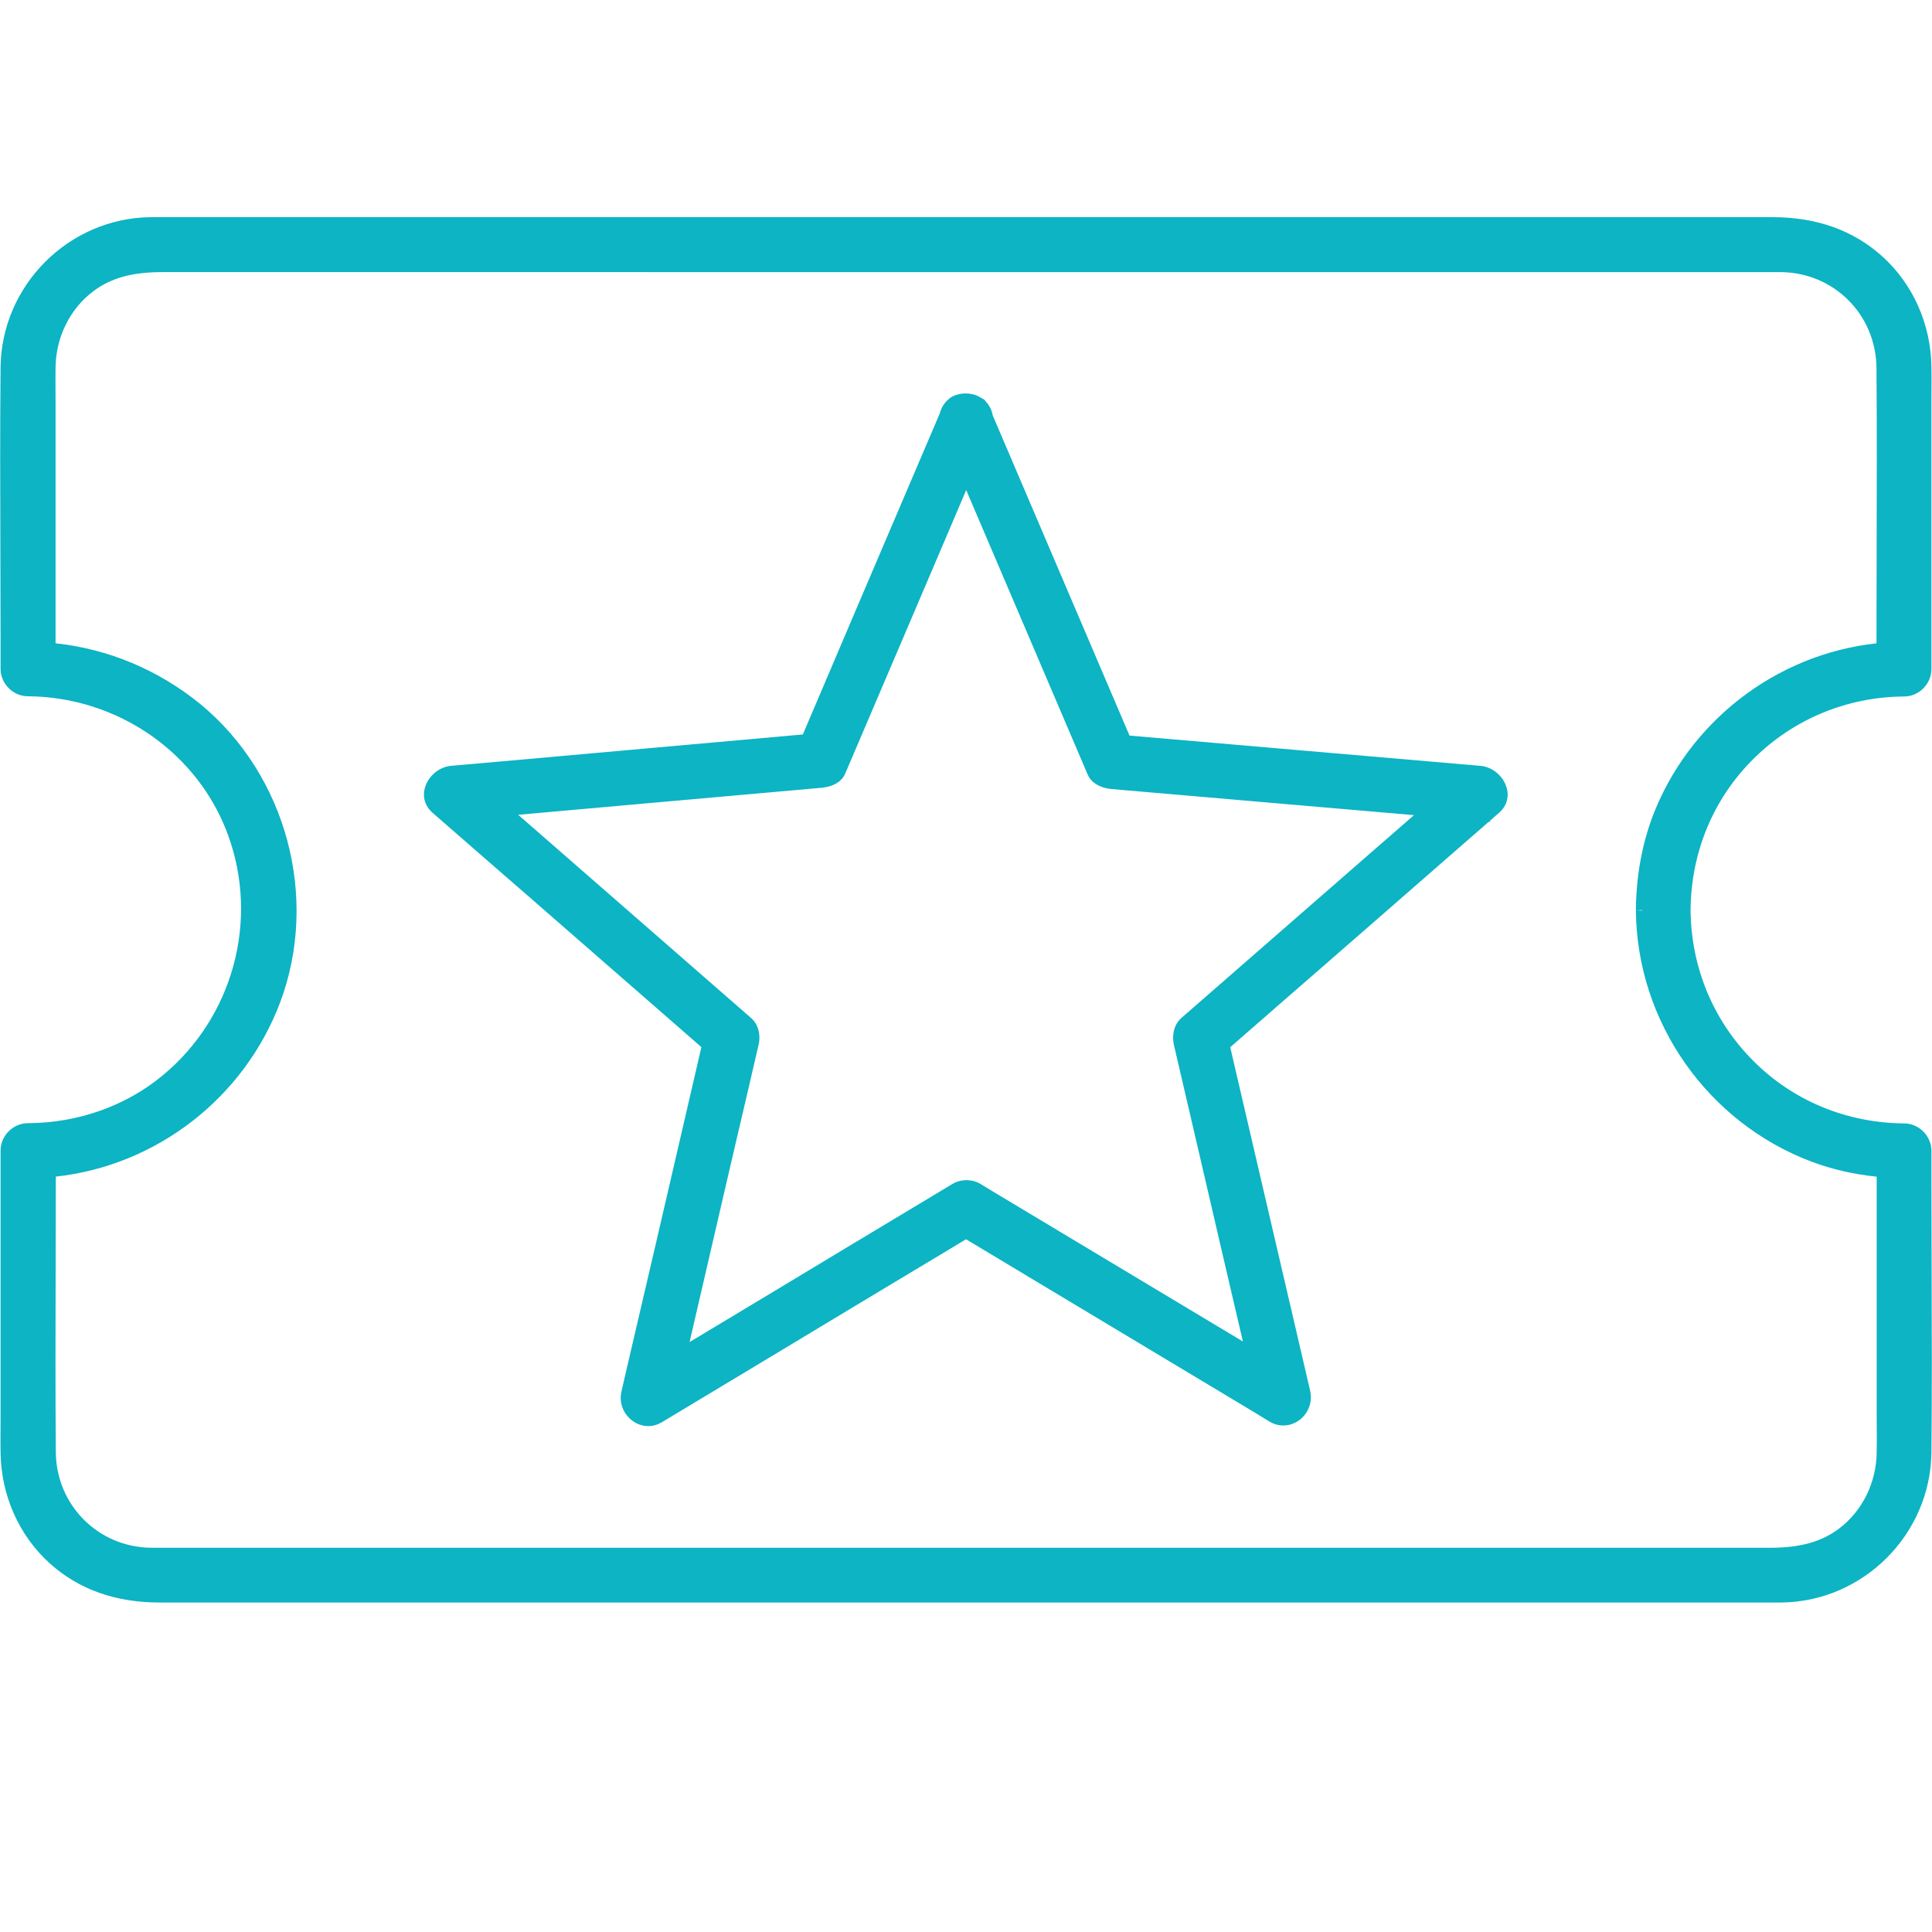 <svg version="1.1" id="Layer_1" xmlns="http://www.w3.org/2000/svg" xmlns:xlink="http://www.w3.org/1999/xlink" x="0px" y="0px" width="60px" height="60px" viewBox="0 0 77.4 60" style="enable-background:new 0 0 77.4 60;" xml:space="preserve"><g><g><g><g><path style="fill:#0CB4C4;" d="M37.976,8.586c0.661,1.54,1.313,3.072,1.974,4.612c1.049,2.454,2.088,4.899,3.137,7.354 c0.238,0.559,0.484,1.125,0.721,1.685c0.119,0.279,0.457,0.397,0.729,0.423c1.658,0.144,3.326,0.287,4.982,0.431 c2.65,0.229,5.309,0.458,7.955,0.686c0.611,0.051,1.229,0.102,1.838,0.161c-0.203-0.482-0.398-0.965-0.602-1.447 c-1.27,1.1-2.529,2.208-3.799,3.309c-2.006,1.752-4.02,3.503-6.027,5.255c-0.465,0.406-0.93,0.813-1.395,1.219 c-0.229,0.203-0.279,0.541-0.219,0.822c0.381,1.623,0.752,3.248,1.133,4.875c0.602,2.588,1.201,5.178,1.811,7.775 c0.137,0.602,0.279,1.201,0.414,1.793c0.414-0.32,0.83-0.635,1.246-0.955c-1.432-0.863-2.869-1.717-4.301-2.58 c-2.285-1.373-4.57-2.742-6.855-4.113c-0.523-0.313-1.048-0.627-1.573-0.947c-0.254-0.154-0.601-0.154-0.854,0 c-1.438,0.861-2.869,1.727-4.308,2.588c-2.285,1.381-4.579,2.76-6.863,4.131c-0.525,0.313-1.05,0.635-1.575,0.947 c0.415,0.322,0.829,0.635,1.245,0.957c0.381-1.635,0.753-3.258,1.134-4.893c0.602-2.598,1.2-5.195,1.811-7.793 c0.136-0.592,0.278-1.193,0.414-1.785c0.069-0.281,0.009-0.627-0.22-0.822c-1.27-1.109-2.53-2.209-3.8-3.317 c-2.005-1.752-4.02-3.504-6.024-5.255c-0.466-0.407-0.931-0.813-1.396-1.219c-0.204,0.482-0.398,0.965-0.602,1.447 c1.666-0.152,3.334-0.296,5.002-0.449c2.657-0.237,5.314-0.474,7.972-0.71c0.609-0.051,1.218-0.11,1.828-0.161 c0.271-0.026,0.609-0.135,0.728-0.423c0.651-1.523,1.304-3.055,1.956-4.578c1.04-2.446,2.089-4.892,3.131-7.346 c0.236-0.559,0.473-1.117,0.72-1.676c0.176-0.423,0.127-0.905-0.306-1.159c-0.355-0.211-0.981-0.119-1.16,0.304 c-0.65,1.523-1.303,3.055-1.955,4.579c-1.04,2.445-2.089,4.892-3.131,7.346c-0.236,0.558-0.473,1.117-0.72,1.676 c0.247-0.145,0.492-0.28,0.729-0.423c-1.666,0.152-3.334,0.296-5.002,0.448c-2.657,0.237-5.314,0.475-7.971,0.711 c-0.61,0.05-1.219,0.11-1.829,0.161c-0.668,0.059-1.202,0.923-0.601,1.447c1.27,1.108,2.529,2.208,3.799,3.309 c2.007,1.753,4.021,3.502,6.026,5.256c0.466,0.404,0.932,0.813,1.396,1.219c-0.076-0.271-0.145-0.551-0.221-0.82 c-0.381,1.633-0.752,3.258-1.133,4.891c-0.602,2.598-1.203,5.195-1.812,7.795c-0.136,0.592-0.28,1.193-0.414,1.785 c-0.162,0.701,0.593,1.346,1.243,0.955c1.438-0.863,2.868-1.725,4.308-2.59c2.284-1.379,4.578-2.758,6.863-4.129 c0.525-0.313,1.049-0.635,1.574-0.947c-0.287,0-0.567,0-0.854,0c1.429,0.863,2.869,1.719,4.3,2.58 c2.285,1.371,4.57,2.742,6.855,4.113c0.523,0.314,1.049,0.627,1.572,0.949c0.652,0.396,1.404-0.254,1.244-0.957 c-0.381-1.625-0.752-3.25-1.133-4.875c-0.602-2.59-1.203-5.18-1.811-7.777c-0.137-0.602-0.281-1.201-0.418-1.793 c-0.074,0.27-0.143,0.549-0.217,0.82c1.27-1.102,2.529-2.211,3.799-3.311c2.004-1.75,4.02-3.503,6.023-5.255 c0.467-0.406,0.932-0.812,1.396-1.218c0.602-0.524,0.07-1.388-0.6-1.447c-1.658-0.144-3.326-0.288-4.984-0.431 c-2.648-0.229-5.307-0.458-7.955-0.686c-0.609-0.051-1.229-0.101-1.836-0.16c0.244,0.144,0.49,0.278,0.729,0.423 c-0.662-1.541-1.313-3.072-1.973-4.612c-1.051-2.454-2.09-4.9-3.141-7.354c-0.236-0.558-0.482-1.126-0.719-1.684 C39.23,7.3,38.611,7.207,38.248,7.418C37.84,7.688,37.792,8.171,37.976,8.586z"></path><path style="fill:#0CB4C4;" d="M25.969,48.433c-0.322,0-0.642-0.159-0.854-0.426c-0.217-0.272-0.297-0.62-0.22-0.954 c0.075-0.334,0.154-0.672,0.233-1.01l0.18-0.774c0.609-2.601,1.211-5.198,1.813-7.796l0.978-4.223l-0.941-0.821 c-1.093-0.955-2.188-1.909-3.281-2.862l-2.745-2.394c-1.136-0.984-2.264-1.968-3.397-2.958l-0.021,0.002l0.006-0.014 c-0.096-0.084-0.191-0.168-0.287-0.251l-0.1-0.087c-0.315-0.275-0.424-0.657-0.297-1.048c0.147-0.452,0.574-0.796,1.039-0.837 c0.307-0.025,0.61-0.053,0.914-0.08c0.306-0.028,0.611-0.056,0.917-0.081l12.257-1.095c0.155-0.358,0.307-0.716,0.458-1.073 l0.039-0.092c0.577-1.359,1.156-2.716,1.734-4.071l3.265-7.648c0.065-0.259,0.221-0.477,0.45-0.629 c0.317-0.186,0.732-0.193,1.053-0.052l0.271,0.151l0.145,0.178c0.1,0.131,0.166,0.285,0.193,0.454l5.48,12.827l14.057,1.212 c0.467,0.041,0.893,0.385,1.039,0.836c0.129,0.391,0.02,0.773-0.297,1.049l-0.363,0.318l0.018,0.045l-0.063-0.006l-0.988,0.861 c-1.137,0.994-2.277,1.989-3.418,2.983l-2.605,2.271c-0.672,0.581-1.338,1.164-2.006,1.747l-1.34,1.169l0.008,0.028 c0.084,0.363,0.17,0.729,0.254,1.096c0.605,2.596,1.207,5.186,1.809,7.775c0.191,0.813,0.379,1.625,0.568,2.438 c0.188,0.813,0.375,1.625,0.566,2.438c0.076,0.337-0.006,0.687-0.225,0.961c-0.342,0.427-0.934,0.545-1.395,0.267 c-0.406-0.251-0.814-0.495-1.221-0.739L38.7,40.947l-0.229,0.139c-0.263,0.159-0.525,0.318-0.789,0.475 c-2.284,1.37-4.578,2.749-6.862,4.128l-4.308,2.591C26.341,48.381,26.159,48.433,25.969,48.433z M25.454,46.854 c-0.023,0.104-0.047,0.207-0.07,0.31c-0.043,0.186,0.002,0.379,0.124,0.531c0.186,0.233,0.496,0.305,0.746,0.155l0.278-0.167 L25.454,46.854z M50.87,47.668c0.088,0.054,0.174,0.106,0.262,0.16c0.246,0.148,0.555,0.081,0.742-0.152 c0.123-0.154,0.17-0.35,0.127-0.536c-0.021-0.096-0.045-0.191-0.066-0.287L50.87,47.668z M27.468,45.744l-0.37,1.599 l3.463-2.082c2.284-1.379,4.578-2.758,6.863-4.13c0.264-0.156,0.525-0.314,0.787-0.473l0.004-0.003h-0.001l-0.839-0.507h2.661 l-0.851,0.507l10.722,6.432c0.139,0.084,0.279,0.168,0.418,0.252l-0.109-0.471c-0.082-0.354-0.164-0.71-0.246-1.067 l-0.018-0.079l-0.4-0.239c-0.703-0.421-1.406-0.842-2.107-1.265l-6.855-4.112c-0.523-0.313-1.049-0.628-1.574-0.949 c-0.169-0.103-0.428-0.103-0.595,0.001l-4.309,2.589C31.901,43.082,29.68,44.417,27.468,45.744L27.468,45.744z M25.988,46.635 l0.646,0.497l0.239-1.03c-0.137,0.082-0.274,0.165-0.411,0.248C26.303,46.445,26.146,46.54,25.988,46.635z M50.546,46.078 c0.053,0.227,0.105,0.452,0.158,0.677l0.08,0.35l0.646-0.496C51.136,46.432,50.841,46.255,50.546,46.078z M28.526,33.623 l-0.918,3.963c-0.602,2.598-1.203,5.195-1.812,7.795l-0.181,0.776c-0.011,0.046-0.021,0.092-0.031,0.138 c0.206-0.124,0.412-0.248,0.618-0.373c0.263-0.159,0.526-0.318,0.789-0.475l0.038-0.022l1.01-4.363 c0.481-2.079,0.963-4.159,1.451-6.238l0.413-1.783c0.046-0.185,0.021-0.44-0.138-0.576l-9.695-8.46l-1.648,0.148 c1.013,0.884,2.021,1.764,3.037,2.643l2.745,2.394c1.095,0.954,2.189,1.908,3.282,2.863l0.74,0.646l0.027-0.116l0.22-0.944 l0.264,0.933c0.04,0.14,0.077,0.282,0.114,0.425c0.035,0.133,0.07,0.266,0.106,0.396l0.228,0.808L28.526,33.623z M50.39,45.401 c0.469,0.28,0.936,0.561,1.402,0.842c-0.119-0.513-0.238-1.026-0.357-1.54c-0.188-0.813-0.375-1.625-0.566-2.438 c-0.602-2.59-1.203-5.18-1.811-7.777c-0.064-0.289-0.133-0.577-0.199-0.864l-0.654,0.567l0.221-0.799 c0.037-0.131,0.072-0.264,0.105-0.396c0.037-0.143,0.074-0.285,0.113-0.425l0.264-0.944l0.248,1.075l1.139-0.994 c0.67-0.584,1.338-1.168,2.008-1.749l2.604-2.271c1.141-0.994,2.283-1.989,3.42-2.983l0.631-0.55 c-0.414-0.038-0.828-0.073-1.242-0.107l-0.375-0.032l-0.395,0.343c-0.621,0.543-1.244,1.087-1.869,1.629l-7.422,6.474 c-0.162,0.146-0.178,0.404-0.139,0.581c0.199,0.849,0.396,1.703,0.596,2.558l0.785,3.387 C49.392,41.123,49.888,43.26,50.39,45.401z M20.76,23.942l9.332,8.143c0.32,0.273,0.381,0.735,0.299,1.07l-0.413,1.781 c-0.489,2.08-0.97,4.158-1.451,6.237l-0.901,3.893c2.074-1.245,4.154-2.496,6.229-3.749l4.308-2.589 c0.326-0.196,0.785-0.199,1.113,0.001c0.525,0.32,1.048,0.635,1.572,0.946l6.855,4.114c0.695,0.42,1.393,0.837,2.09,1.254 c-0.465-1.984-0.924-3.965-1.383-5.943l-0.787-3.387c-0.197-0.854-0.395-1.708-0.596-2.562c-0.07-0.327-0.029-0.775,0.297-1.065 l7.424-6.476c0.625-0.542,1.246-1.085,1.869-1.628l0.029-0.026l-12.131-1.047c-0.451-0.043-0.801-0.257-0.938-0.574 l-4.869-11.402c-0.478,1.123-0.956,2.245-1.435,3.366l-3.409,7.985c-0.131,0.319-0.472,0.53-0.934,0.574l-9.801,0.872 C22.34,23.802,21.55,23.872,20.76,23.942z M18.45,22.449c-0.11,0.01-0.221,0.02-0.332,0.028 c-0.261,0.023-0.522,0.235-0.606,0.494c-0.045,0.137-0.055,0.338,0.149,0.516l0.1,0.087c0.055,0.048,0.109,0.095,0.163,0.143 l0.237-0.57C18.256,22.914,18.352,22.681,18.45,22.449z M58.964,22.451l0.518,1.245l0.24-0.208 c0.205-0.179,0.195-0.38,0.15-0.518c-0.084-0.258-0.346-0.47-0.607-0.493L58.964,22.451z M57.862,23.559 c0.354,0.029,0.707,0.059,1.059,0.091l-0.309-0.743C58.362,23.124,58.112,23.341,57.862,23.559z M18.804,22.898 c-0.061,0.146-0.121,0.292-0.182,0.439l-0.127,0.306l1.054-0.095L18.804,22.898z M38.98,10.295l5.058,11.845 c0.072,0.17,0.326,0.253,0.521,0.271L57.169,23.5c0.42-0.365,0.84-0.73,1.26-1.095l-12.955-1.117l0.303,0.704l-0.668-0.404 c-0.143-0.087-0.289-0.17-0.436-0.254l-1.27-0.742l1.281,0.124L39.608,8.83C39.392,9.321,39.186,9.808,38.98,10.295 L38.98,10.295z M20.239,23.487l0.301-0.027c0.849-0.075,1.697-0.151,2.546-0.229l9.802-0.872 c0.097-0.009,0.43-0.057,0.517-0.269l3.41-7.988c0.541-1.268,1.082-2.536,1.622-3.807l-0.643-1.5l-2.939,6.888 c-0.578,1.355-1.157,2.711-1.733,4.07l-0.039,0.092c-0.117,0.275-0.233,0.551-0.353,0.827l1.223-0.111l-0.923,0.561 c-0.148,0.09-0.301,0.177-0.454,0.265l-0.945,0.551l0.306-0.692l-11.986,1.07c-0.307,0.025-0.61,0.053-0.914,0.08 c-0.014,0.001-0.027,0.002-0.04,0.004L20.239,23.487z M38.135,7.994c-0.029,0.15-0.005,0.323,0.069,0.49l0.502,1.173 c0.169-0.398,0.335-0.785,0.507-1.172c0.058-0.139,0.082-0.282,0.071-0.411l-0.108-0.253c-0.02-0.048-0.05-0.09-0.089-0.125 c-0.023-0.019-0.05-0.037-0.078-0.053c-0.081-0.049-0.189-0.075-0.305-0.075c-0.18,0-0.417,0.068-0.498,0.261L38.135,7.994z"></path></g></g></g><g><g><g><path style="fill:#0CB4C4;" d="M65.786,27.754c0.023,4.382,2.783,8.312,6.879,9.851c1.152,0.432,2.387,0.635,3.615,0.643 c-0.279-0.277-0.568-0.566-0.848-0.846c0,3.529,0,7.057,0,10.588c0,0.49,0.01,0.988,0,1.48c-0.008,1.27-0.582,2.496-1.607,3.268 c-0.871,0.658-1.871,0.818-2.92,0.818c-1.988,0-3.986,0-5.975,0c-3.648,0-7.303,0-10.951,0c-4.527,0-9.055,0-13.582,0 c-4.622,0-9.243,0-13.862,0c-3.936,0-7.863,0-11.799,0c-2.454,0-4.915,0-7.369,0c-0.433,0-0.864,0-1.296,0 C3.813,53.541,2,51.723,1.985,49.461c-0.026-3.639,0-7.277,0-10.908c0-0.381,0-0.77,0-1.15c-0.28,0.279-0.568,0.568-0.847,0.846 c4.383-0.023,8.31-2.783,9.851-6.879c1.532-4.08,0.236-8.904-3.123-11.671c-1.912-1.558-4.265-2.42-6.736-2.438 c0.278,0.28,0.567,0.567,0.847,0.847c0-3.529,0-7.058,0-10.588c0-0.49-0.009-0.99,0-1.481c0.009-1.269,0.583-2.497,1.607-3.266 c0.871-0.66,1.871-0.821,2.92-0.821c1.988,0,3.986,0,5.975,0c3.648,0,7.303,0,10.951,0c4.527,0,9.055,0,13.583,0 c4.622,0,9.243,0,13.862,0c3.936,0,7.863,0,11.799,0c2.453,0,4.914,0,7.369,0c0.432,0,0.863,0,1.295,0 c2.26,0.017,4.072,1.836,4.088,4.096c0.027,3.639,0,7.278,0,10.909c0,0.381,0,0.771,0,1.151c0.279-0.28,0.568-0.567,0.846-0.847 c-4.383,0.026-8.309,2.784-9.85,6.881C65.997,25.292,65.794,26.527,65.786,27.754c-0.01,1.092,1.684,1.092,1.691,0 c0.018-2.327,0.924-4.57,2.582-6.22s3.893-2.564,6.221-2.581c0.457,0,0.846-0.39,0.846-0.846c0-3.58,0-7.16,0-10.731 c0-0.457,0.01-0.905,0-1.362c-0.018-1.608-0.686-3.183-1.895-4.266c-1.186-1.065-2.65-1.498-4.217-1.498 c-1.938,0-3.883,0-5.82,0c-3.664,0-7.32,0-10.984,0c-4.605,0-9.209,0-13.813,0c-4.672,0-9.352,0-14.024,0 c-3.969,0-7.938,0-11.906,0c-2.43,0-4.857,0-7.287,0c-0.381,0-0.762,0-1.143,0C2.882,0.284,0.308,2.865,0.274,6.014 c-0.033,3.647,0,7.295,0,10.934c0,0.381,0,0.77,0,1.15c0,0.458,0.39,0.847,0.847,0.847c3.623,0.025,7.016,2.302,8.26,5.747 c1.278,3.529,0.194,7.481-2.69,9.875c-1.559,1.295-3.554,1.973-5.569,1.98c-0.457,0-0.847,0.391-0.847,0.846 c0,3.582,0,7.16,0,10.732c0,0.457-0.009,0.904,0,1.361c0.018,1.607,0.687,3.182,1.896,4.268c1.185,1.064,2.65,1.496,4.216,1.496 c1.938,0,3.884,0,5.821,0c3.666,0,7.32,0,10.986,0c4.604,0,9.207,0,13.811,0c4.671,0,9.351,0,14.023,0c3.969,0,7.938,0,11.906,0 c2.43,0,4.859,0,7.287,0c0.381,0,0.762,0,1.143,0c3.158-0.033,5.73-2.615,5.764-5.764c0.033-3.646,0-7.293,0-10.934 c0-0.381,0-0.77,0-1.15c0-0.457-0.389-0.846-0.846-0.846c-2.328-0.018-4.57-0.924-6.221-2.582 c-1.65-1.65-2.564-3.893-2.582-6.22C67.47,26.663,65.776,26.663,65.786,27.754z"></path><path style="fill:#0CB4C4;" d="M71.364,55.5H6.385c-1.756,0-3.23-0.525-4.383-1.561c-1.238-1.112-1.96-2.734-1.979-4.45 c-0.006-0.305-0.004-0.606-0.002-0.91l0.002-0.454V37.393c0-0.594,0.502-1.096,1.097-1.096c2.005-0.008,3.927-0.69,5.409-1.923 c2.802-2.325,3.853-6.183,2.615-9.598c-1.196-3.313-4.422-5.556-8.026-5.582c-0.593,0-1.095-0.502-1.095-1.097v-1.15 c0-1.212-0.004-2.425-0.008-3.639c-0.007-2.391-0.015-4.864,0.008-7.297C0.059,2.731,2.756,0.035,6.035,0h64.98 c1.756,0,3.23,0.525,4.383,1.562c1.238,1.11,1.961,2.732,1.979,4.449c0.006,0.304,0.004,0.607,0.002,0.911l-0.002,0.454v10.731 c0,0.594-0.502,1.096-1.096,1.096c-2.289,0.016-4.436,0.907-6.043,2.508c-1.602,1.591-2.492,3.737-2.51,6.043 c0.018,2.297,0.91,4.443,2.51,6.043c1.592,1.601,3.738,2.491,6.045,2.509c0.592,0,1.094,0.502,1.094,1.096v1.15 c0,1.213,0.004,2.427,0.008,3.641c0.008,2.391,0.016,4.862-0.008,7.295c-0.035,3.28-2.732,5.978-6.01,6.012H71.364z M0.524,17.006v1.092c0,0.318,0.279,0.597,0.597,0.597c3.814,0.027,7.228,2.402,8.495,5.912 c1.309,3.613,0.197,7.693-2.766,10.153c-1.572,1.306-3.606,2.03-5.729,2.038c-0.318,0-0.598,0.278-0.598,0.596L0.522,48.582 c-0.002,0.3-0.004,0.598,0.002,0.899c0.018,1.578,0.678,3.067,1.813,4.087C3.394,54.519,4.756,55,6.385,55H71.36 c3.01-0.032,5.484-2.507,5.516-5.517c0.023-2.43,0.016-4.899,0.008-7.289c-0.004-1.214-0.008-2.429-0.008-3.642v-0.051 l-0.598-0.004c-0.199-0.001-0.396-0.008-0.596-0.019l0.002,10c0.002,0.332,0.006,0.665-0.002,0.996 c-0.01,1.369-0.646,2.665-1.707,3.462c-1.018,0.771-2.176,0.869-3.07,0.869H6.072c-2.416-0.017-4.32-1.925-4.337-4.344 c-0.018-2.428-0.012-4.854-0.006-7.279c0.003-1.211,0.006-2.421,0.006-3.631v-0.074c-0.197,0.012-0.396,0.019-0.596,0.02 L0.53,38.501L2.235,36.8v1.134c3.828-0.435,7.153-3.021,8.52-6.652c1.5-3.993,0.246-8.677-3.048-11.391 c-1.587-1.293-3.478-2.091-5.48-2.315v1.136L0.524,17.006z M2.235,38.437v0.116c0,1.21-0.003,2.421-0.006,3.632 c-0.006,2.424-0.012,4.849,0.006,7.274c0.015,2.143,1.701,3.833,3.839,3.848h64.832c1.213,0,2.066-0.236,2.77-0.768 c0.936-0.705,1.5-1.853,1.508-3.07c0.008-0.329,0.004-0.658,0.002-0.985l-0.002-0.493v-9.551 c-0.914-0.093-1.789-0.294-2.605-0.6c-4.174-1.568-7.002-5.607-7.041-10.05v-0.072c0.014-1.293,0.232-2.525,0.65-3.663 c1.438-3.825,4.949-6.544,8.988-6.982v-0.117c0-1.209,0.002-2.42,0.006-3.632c0.006-2.423,0.012-4.849-0.006-7.275 c-0.016-2.142-1.701-3.832-3.84-3.848H6.503c-1.212,0-2.066,0.237-2.769,0.77c-0.937,0.704-1.5,1.851-1.509,3.069 C2.22,6.369,2.222,6.698,2.224,7.026l0.002,0.493v9.553c2.119,0.227,4.119,1.065,5.798,2.432 c3.457,2.849,4.772,7.763,3.199,11.953C9.784,35.281,6.272,38,2.235,38.437z M75.183,36.799l1.693,1.69v-1.087 c0-0.317-0.279-0.596-0.596-0.596c-2.441-0.019-4.713-0.962-6.396-2.655c-1.49-1.489-2.398-3.424-2.609-5.52 c-0.346,0.23-0.82,0.253-1.189,0.062c0.383,3.872,2.973,7.29,6.668,8.678c0.76,0.285,1.576,0.475,2.43,0.565V36.799z M66.036,27.78c0.01,0.429,0.375,0.543,0.59,0.543c0.221,0,0.598-0.12,0.602-0.569c-0.004-0.449-0.381-0.568-0.602-0.568 c-0.287,0-0.58,0.167-0.59,0.54l-0.443,0.026l0.443,0l-0.041,0.003l0.041,0l-0.443,0.031L66.036,27.78z M66.626,26.686 c0.229,0,0.459,0.064,0.648,0.192c0.211-2.104,1.119-4.039,2.609-5.521c1.701-1.694,3.973-2.637,6.395-2.654 c0.318,0,0.598-0.279,0.598-0.596l0.002-11.188c0.002-0.3,0.004-0.598-0.002-0.9c-0.018-1.58-0.678-3.068-1.813-4.085 C74.007,0.982,72.644,0.5,71.015,0.5H6.038C3.031,0.532,0.556,3.007,0.524,6.017c-0.022,2.43-0.015,4.901-0.008,7.291 c0.004,1.214,0.008,2.428,0.008,3.64v0.059l0.607,0.004c0.199,0.001,0.397,0.008,0.595,0.02L1.724,7.029 C1.722,6.697,1.72,6.363,1.726,6.034c0.01-1.371,0.647-2.666,1.707-3.461C4.452,1.8,5.609,1.701,6.503,1.701h64.833 c2.377,0.018,4.32,1.967,4.338,4.344c0.018,2.428,0.012,4.855,0.006,7.28c-0.004,1.211-0.006,2.421-0.006,3.63v0.075 c0.197-0.012,0.395-0.019,0.594-0.02l0.607-0.003l-1.701,1.703v-1.134c-3.83,0.437-7.154,3.023-8.52,6.653 c-0.301,0.814-0.492,1.683-0.574,2.589C66.249,26.73,66.438,26.686,66.626,26.686z"></path></g></g></g></g></svg>